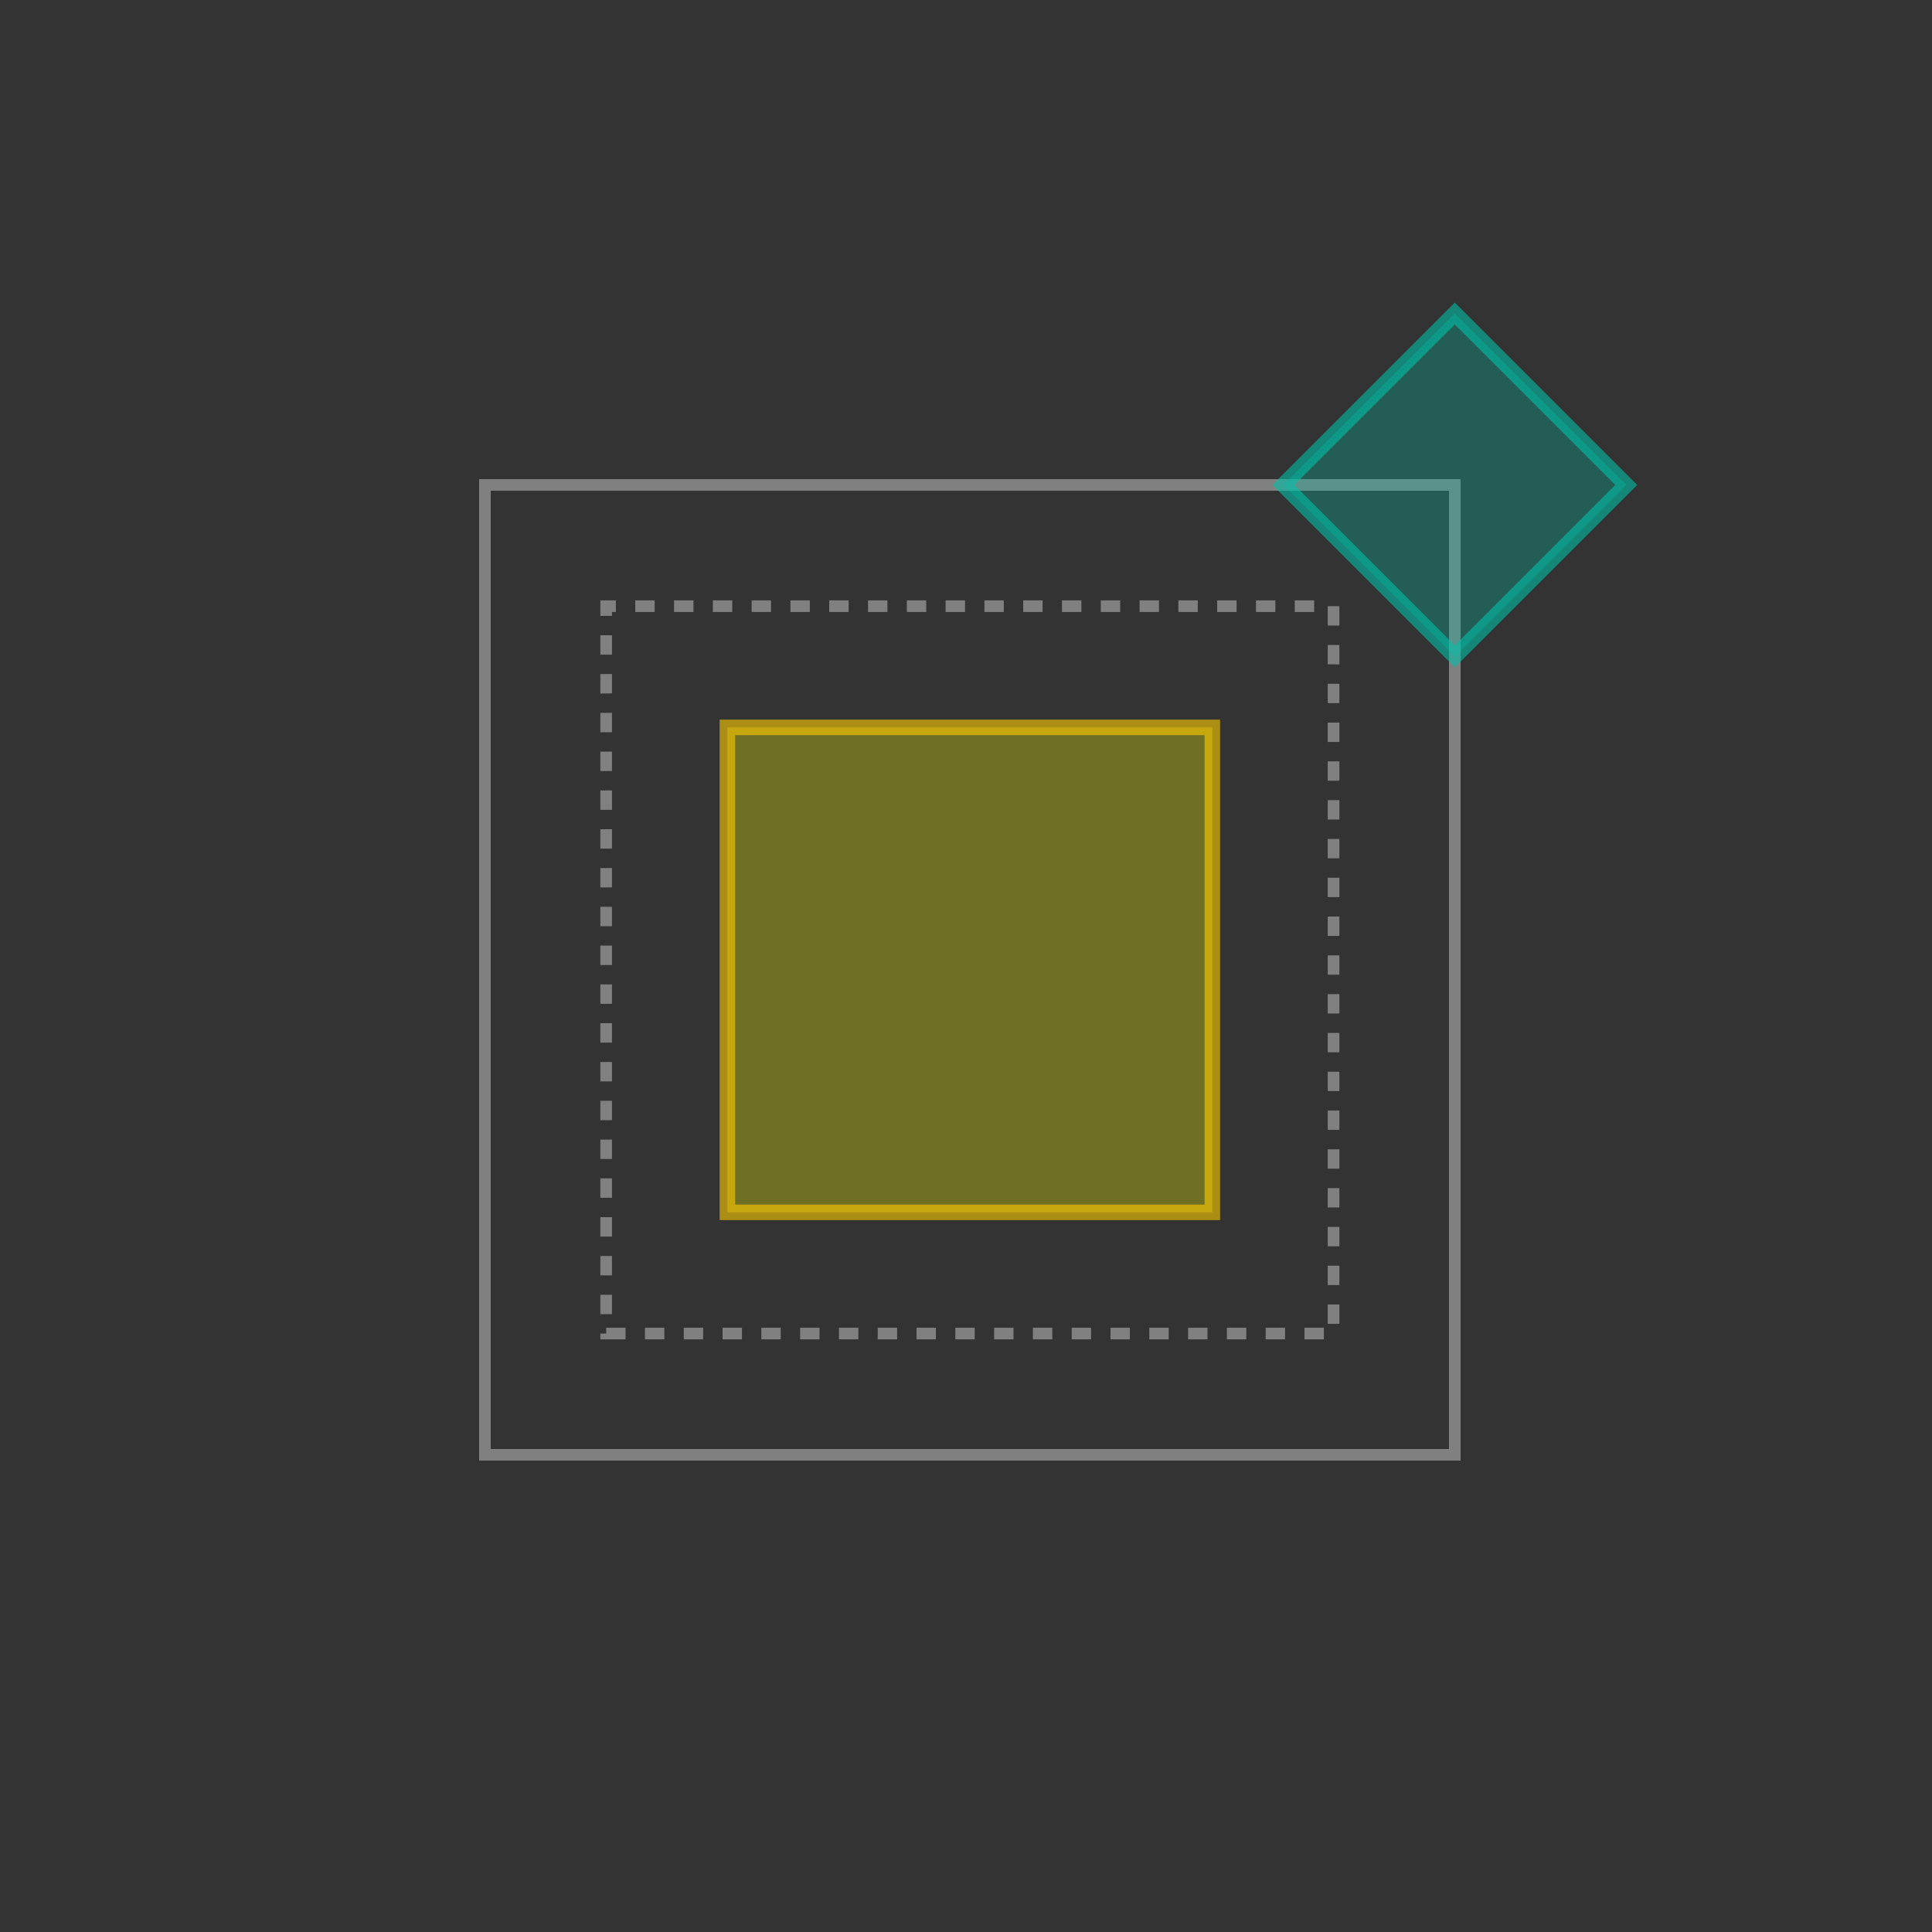 <svg xmlns="http://www.w3.org/2000/svg"
    xmlns:xlink="http://www.w3.org/1999/xlink" width="500" height="500" preserveAspectRatio="xMidYMid meet">
    <rect width="100%" height="100%" fill="#333333" stroke="none"/>
    <defs>
    </defs>
    <g id="my-board-viewbox" transform="matrix(0 -251 251 0 251 251)">
        <g id="my-board-scene" transform="matrix(1 0 0 1 0 0)">
            <path fill="none" stroke="gray" stroke-width="0.012" d="M -0.5 -0.5 L -0.5 0.5 L 0.5 0.5 L 0.5 -0.5 Z"></path>
            <path stroke-dasharray="0.02" fill="none" stroke="gray" stroke-width="0.012" d="M -0.375 -0.375 L -0.375 0.375 L 0.375 0.375 L 0.375 -0.375 Z"></path>
            <path fill="#FFFF00" fill-opacity="0.3" stroke="#FFCC00" stroke-opacity="0.6" stroke-width="0.016" d="M -0.25 -0.25 L -0.25 0.25 L 0.25 0.25 L 0.25 -0.25 Z"></path>
            <path fill="rgb(0, 191, 168)" fill-opacity="0.3" stroke="rgb(0, 191, 168)" stroke-opacity="0.6" stroke-width="0.016" d="M -0.125 -0.125 L -0.125 0.125 L 0.125 0.125 L 0.125 -0.125 Z" transform="matrix(0.707 -0.707 0.707 0.707 0.5 0.5)"></path>
        </g>
    </g>
</svg>